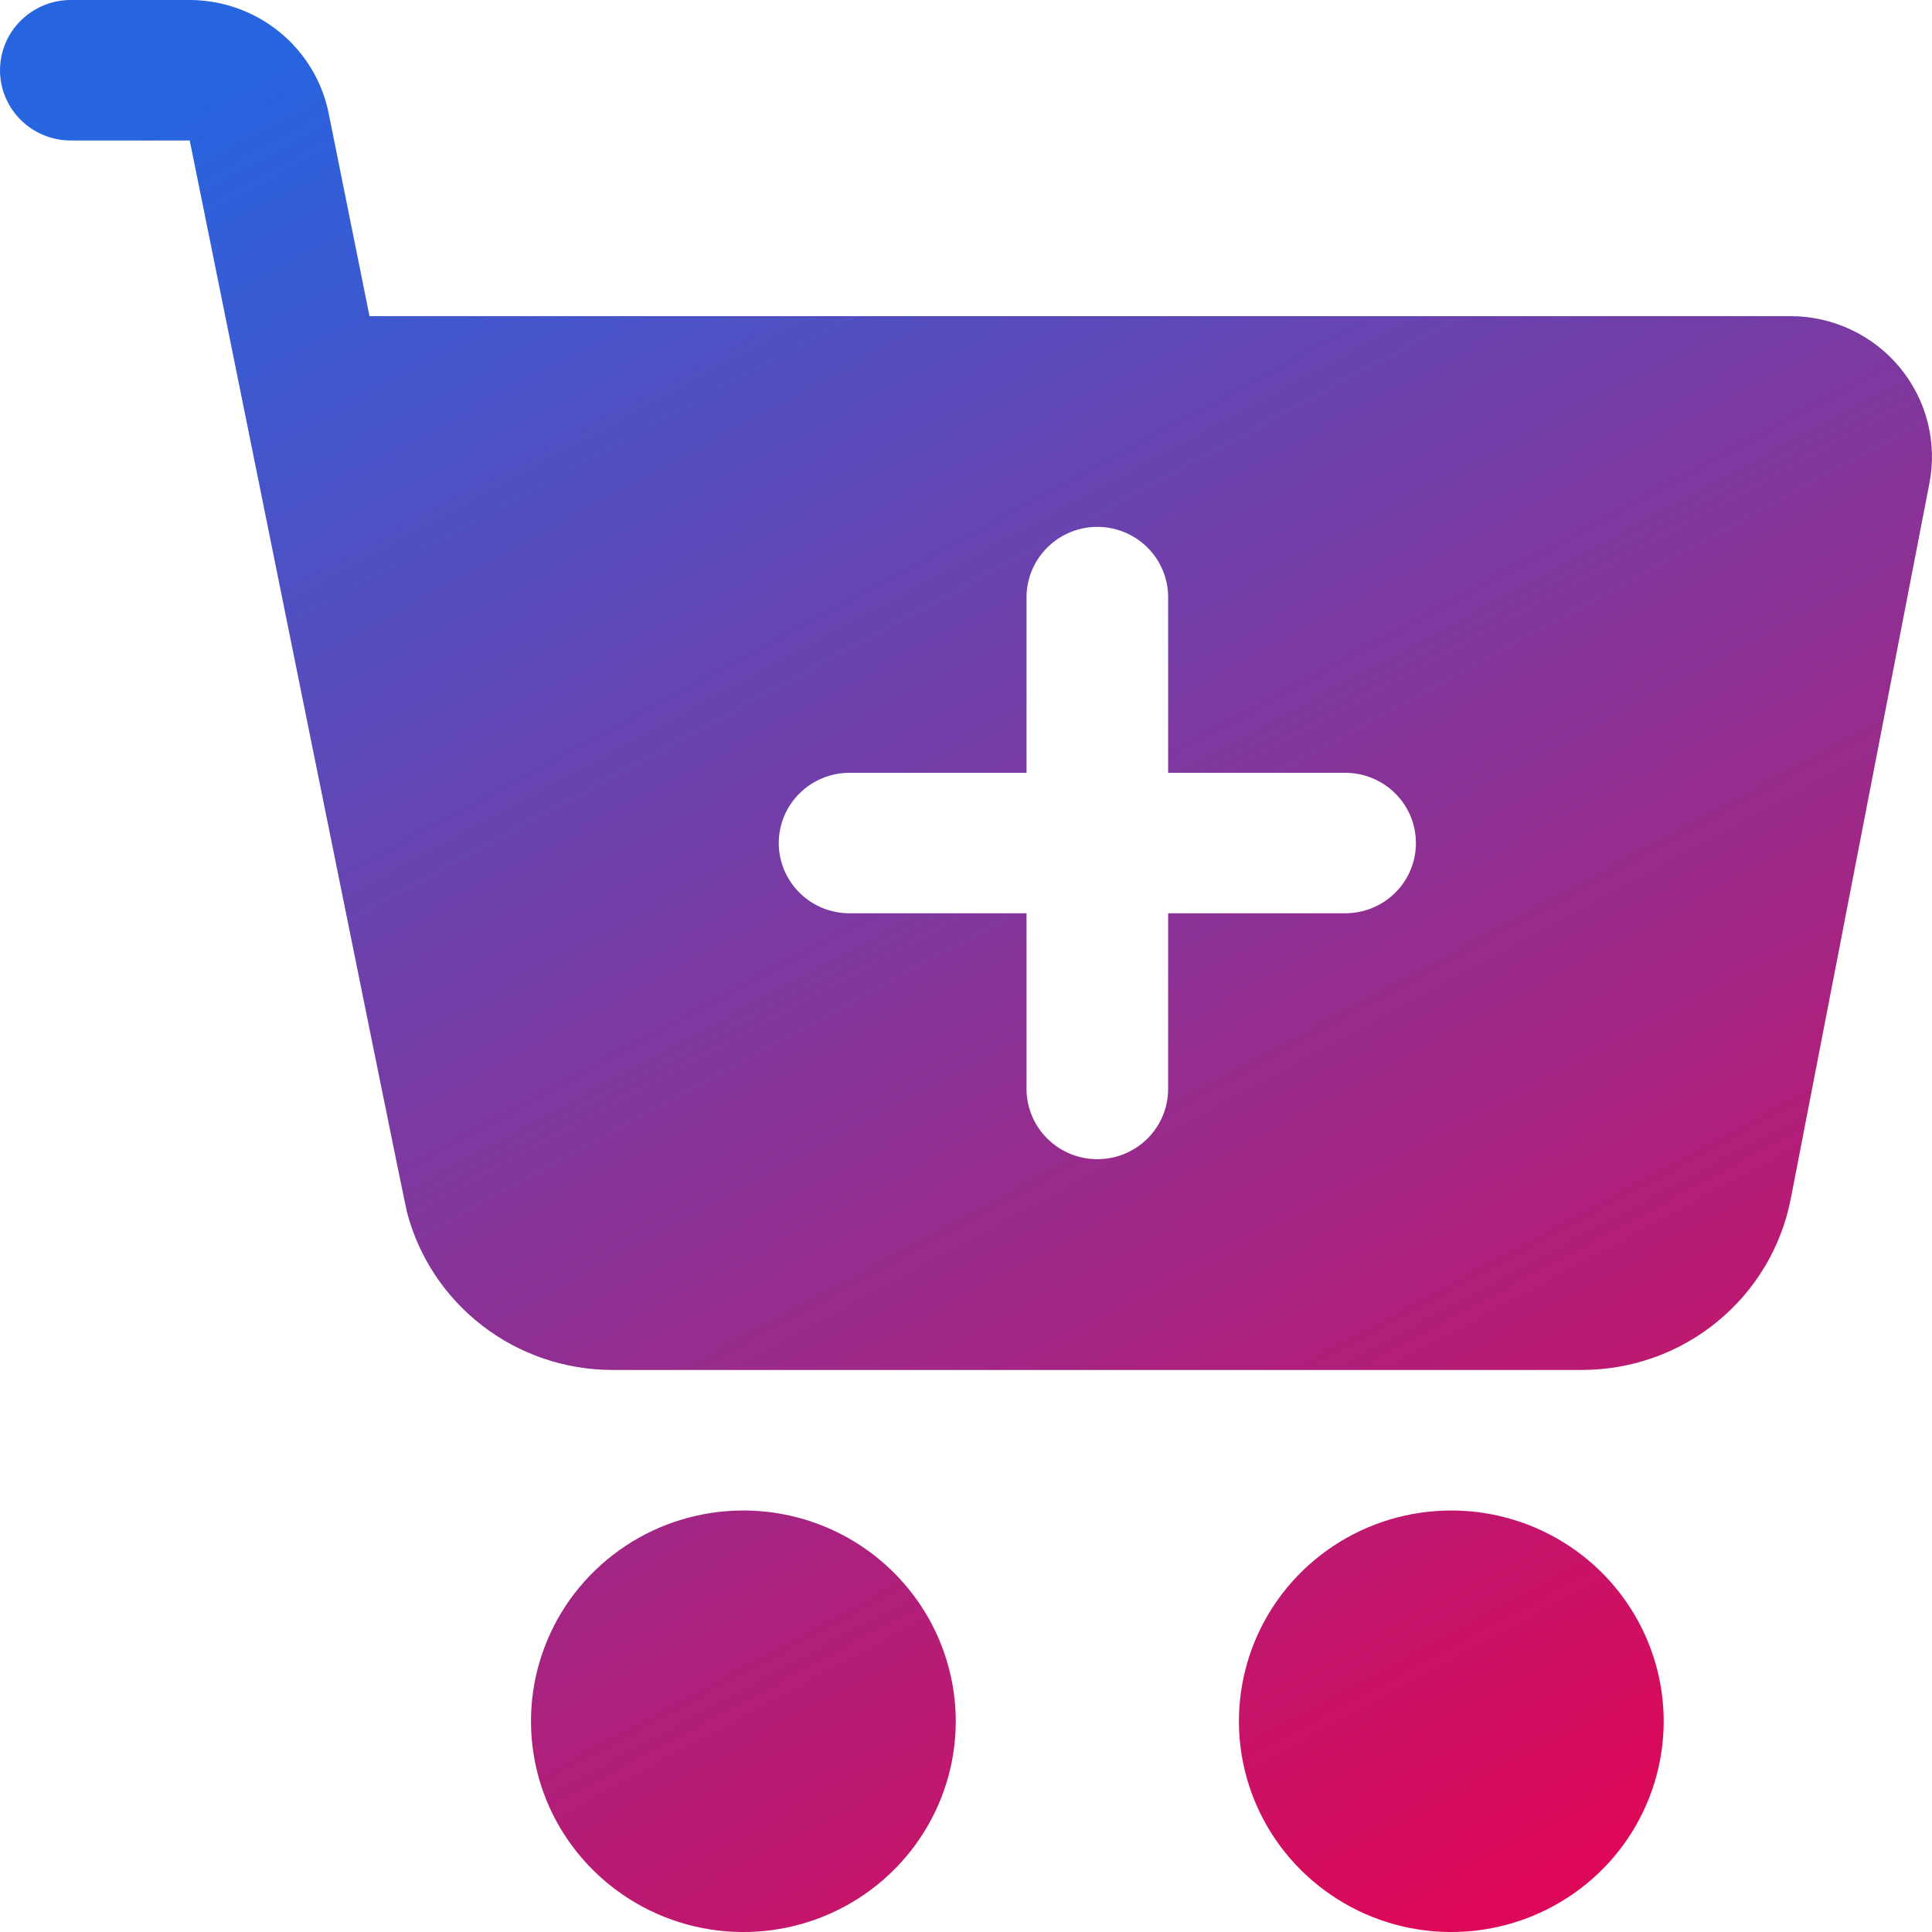 <svg width="24" height="24" viewBox="0 0 24 24" fill="none" xmlns="http://www.w3.org/2000/svg">
<path d="M11.873 21.382C11.873 21.9 11.718 22.406 11.428 22.836C11.138 23.267 10.726 23.602 10.244 23.801C9.762 23.999 9.231 24.051 8.72 23.95C8.208 23.849 7.738 23.599 7.369 23.233C7 22.867 6.748 22.401 6.647 21.893C6.545 21.385 6.597 20.858 6.797 20.38C6.996 19.901 7.335 19.493 7.769 19.205C8.202 18.917 8.712 18.764 9.234 18.764C9.934 18.764 10.604 19.04 11.099 19.531C11.594 20.022 11.872 20.688 11.873 21.382ZM18.029 18.764C17.507 18.764 16.997 18.917 16.563 19.205C16.129 19.493 15.791 19.901 15.591 20.38C15.392 20.858 15.339 21.385 15.441 21.893C15.543 22.401 15.794 22.867 16.163 23.233C16.532 23.599 17.002 23.849 17.514 23.95C18.026 24.051 18.556 23.999 19.038 23.801C19.521 23.602 19.933 23.267 20.223 22.836C20.512 22.406 20.667 21.9 20.667 21.382C20.667 20.688 20.388 20.022 19.894 19.531C19.399 19.04 18.728 18.764 18.029 18.764ZM23.968 6.003L22.245 14.895C22.128 15.492 21.806 16.03 21.334 16.417C20.862 16.805 20.269 17.017 19.656 17.018H7.598C7.017 17.016 6.452 16.823 5.993 16.469C5.533 16.116 5.204 15.621 5.057 15.063C5.036 15.015 2.357 1.745 2.357 1.745H0.879C0.646 1.745 0.423 1.654 0.258 1.49C0.093 1.326 0 1.104 0 0.873C0 0.641 0.093 0.419 0.258 0.256C0.423 0.092 0.646 0 0.879 0H2.357C2.763 0.001 3.157 0.141 3.471 0.397C3.786 0.652 4.001 1.008 4.082 1.403L4.59 3.927H22.241C22.5 3.927 22.756 3.984 22.991 4.094C23.225 4.203 23.432 4.363 23.597 4.561C23.762 4.76 23.881 4.992 23.945 5.241C24.009 5.49 24.017 5.75 23.968 6.003ZM17.589 10.473C17.589 10.241 17.497 10.019 17.332 9.856C17.167 9.692 16.943 9.6 16.71 9.6H14.511V7.418C14.511 7.187 14.418 6.965 14.254 6.801C14.088 6.637 13.865 6.545 13.632 6.545C13.398 6.545 13.175 6.637 13.01 6.801C12.845 6.965 12.752 7.187 12.752 7.418V9.6H10.553C10.32 9.6 10.097 9.692 9.932 9.856C9.767 10.019 9.674 10.241 9.674 10.473C9.674 10.704 9.767 10.926 9.932 11.09C10.097 11.254 10.32 11.345 10.553 11.345H12.752V13.527C12.752 13.759 12.845 13.981 13.01 14.144C13.175 14.308 13.398 14.4 13.632 14.4C13.865 14.4 14.088 14.308 14.254 14.144C14.418 13.981 14.511 13.759 14.511 13.527V11.345H16.71C16.943 11.345 17.167 11.254 17.332 11.09C17.497 10.926 17.589 10.704 17.589 10.473Z" fill="url(#paint0_linear_1_3567)"/>
<defs>
<linearGradient id="paint0_linear_1_3567" x1="4.667" y1="2.97796e-07" x2="17.667" y2="24" gradientUnits="userSpaceOnUse">
<stop stop-color="#2764E0"/>
<stop offset="1" stop-color="#DD0858"/>
</linearGradient>
</defs>
</svg>

